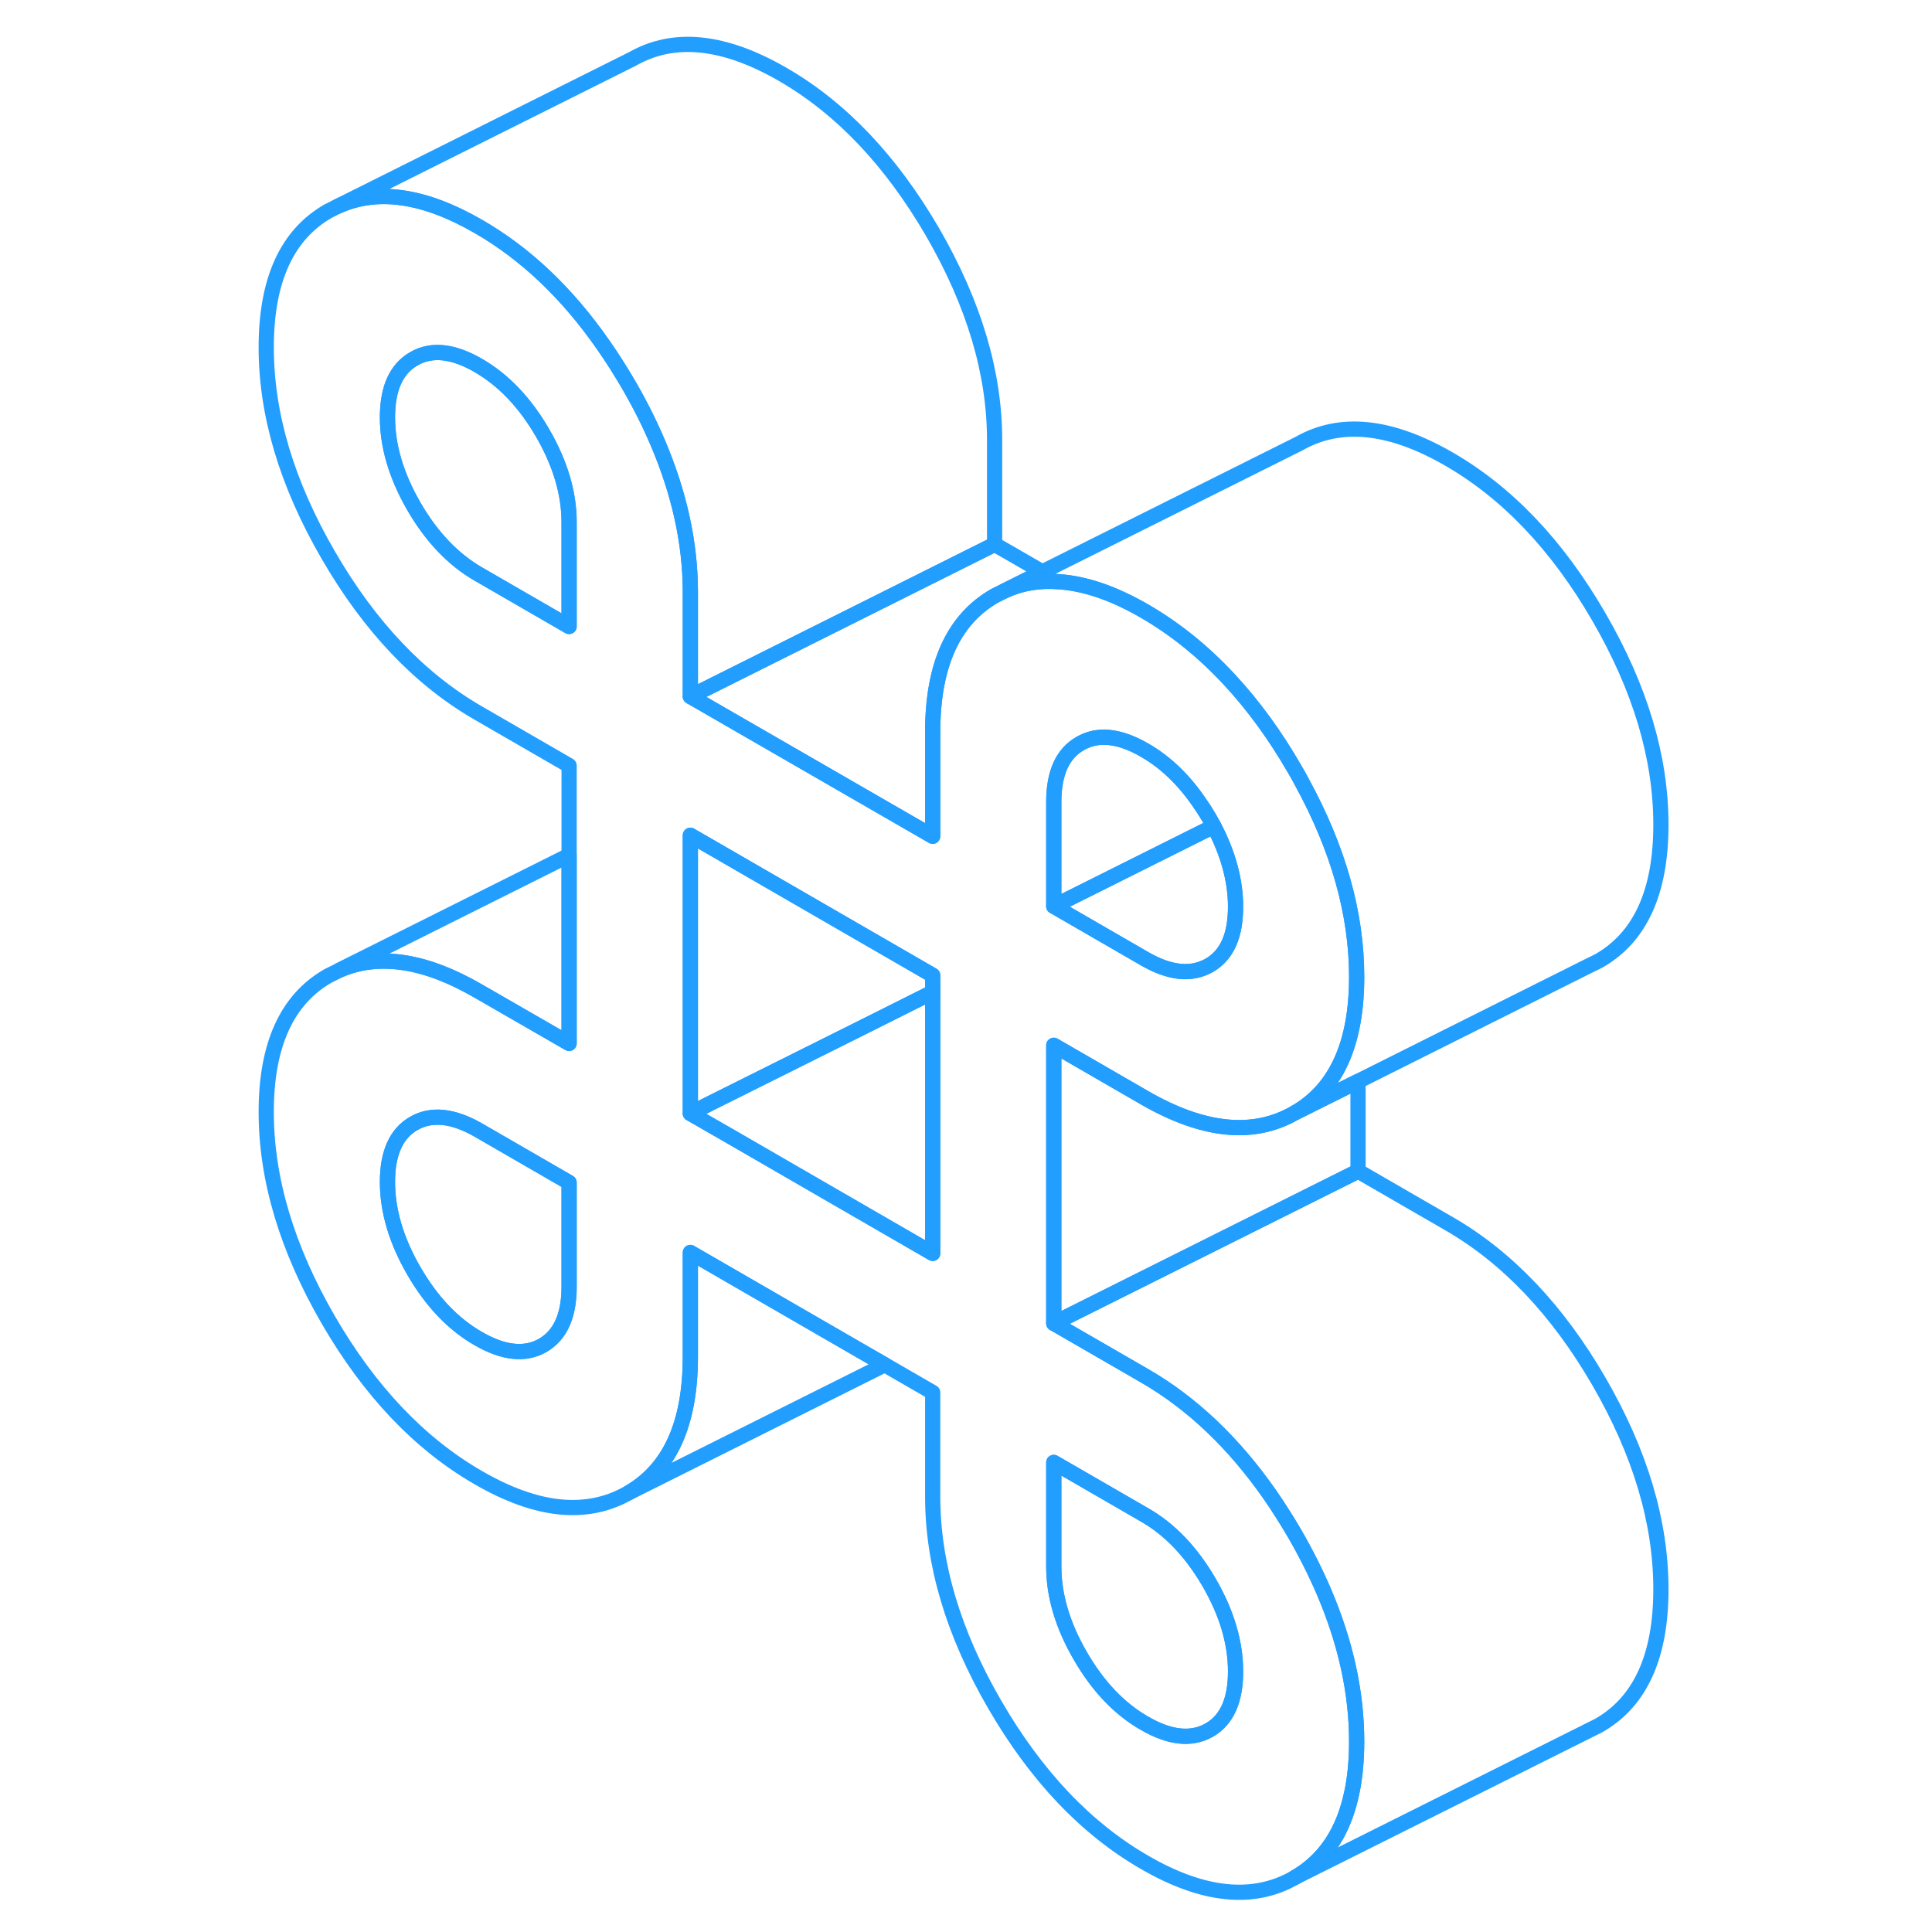 <svg width="48" height="48" viewBox="0 0 96 127" fill="none" xmlns="http://www.w3.org/2000/svg" stroke-width="1px" stroke-linecap="round" stroke-linejoin="round"><path d="M69.6 100.812C69.08 99.922 68.54 99.072 67.98 98.262C65.6 94.852 62.86 92.242 59.74 90.442L53.77 86.992V68.712L59.74 72.162C63.59 74.382 66.88 74.722 69.6 73.162C72.32 71.612 73.68 68.632 73.68 64.212C73.68 60.062 72.48 55.802 70.08 51.412C69.93 51.122 69.77 50.842 69.6 50.552C68.31 48.322 66.89 46.372 65.34 44.702C63.63 42.852 61.76 41.342 59.74 40.172C57.72 39.002 55.85 38.362 54.14 38.242C52.85 38.132 51.64 38.332 50.53 38.842L49.89 39.162C47.17 40.722 45.81 43.702 45.81 48.122V54.972L41.91 52.722L29.88 45.782V38.922C29.88 35.712 29.16 32.432 27.73 29.082C27.19 27.812 26.55 26.542 25.8 25.252C25.27 24.352 24.73 23.492 24.16 22.682C21.79 19.272 19.05 16.672 15.94 14.882C12.39 12.832 9.31 12.382 6.72 13.552L6.08 13.872C3.36 15.432 2 18.412 2 22.832C2 27.252 3.36 31.802 6.08 36.492C8.8 41.192 12.09 44.652 15.94 46.872L21.91 50.322V68.592L15.94 65.152C12.44 63.122 9.4 62.662 6.83 63.772L6.08 64.142C3.36 65.692 2 68.682 2 73.092C2 77.502 3.36 82.062 6.08 86.762C8.8 91.452 12.09 94.912 15.94 97.132C19.79 99.362 23.07 99.692 25.8 98.142C28.52 96.592 29.88 93.602 29.88 89.192V82.332L30.33 82.592L41.56 89.082L42.66 89.712L45.81 91.532V98.382C45.81 102.802 47.17 107.362 49.89 112.052C52.61 116.742 55.89 120.202 59.74 122.422C63.59 124.652 66.88 124.982 69.6 123.432C72.32 121.882 73.68 118.892 73.68 114.482C73.68 111.272 72.96 107.982 71.52 104.622C70.98 103.362 70.34 102.092 69.6 100.812ZM53.77 52.722C53.77 50.812 54.35 49.532 55.51 48.872C55.74 48.742 55.98 48.642 56.22 48.572C57.23 48.292 58.41 48.542 59.74 49.312C61.08 50.082 62.25 51.192 63.26 52.642C63.51 52.992 63.75 53.362 63.98 53.752C64.09 53.942 64.19 54.122 64.29 54.312C65.24 56.122 65.72 57.892 65.72 59.612C65.72 61.522 65.14 62.802 63.98 63.462C62.81 64.122 61.4 63.982 59.74 63.022L53.77 59.572V52.722ZM21.91 84.592C21.91 86.492 21.33 87.772 20.17 88.442C19.01 89.102 17.6 88.952 15.94 87.992C14.28 87.042 12.87 85.552 11.71 83.552C10.55 81.552 9.97 79.592 9.97 77.692C9.97 75.792 10.55 74.502 11.71 73.842C12.87 73.182 14.28 73.332 15.94 74.282L21.91 77.732V84.592ZM21.91 41.182L15.94 37.732C14.28 36.772 12.87 35.292 11.71 33.292C10.55 31.282 9.97 29.332 9.97 27.432C9.97 25.532 10.55 24.242 11.71 23.582C12.87 22.912 14.28 23.062 15.94 24.022C17.6 24.982 19.01 26.462 20.17 28.462C21.33 30.472 21.91 32.422 21.91 34.322V41.182ZM45.81 82.392L39.47 78.732L32.43 74.662L29.88 73.192V54.912L45.81 64.112V82.392ZM63.98 113.732C62.81 114.392 61.4 114.242 59.74 113.282C58.08 112.332 56.67 110.852 55.51 108.842C54.35 106.842 53.77 104.882 53.77 102.982V96.132L59.74 99.582C61.4 100.532 62.81 102.012 63.98 104.022C65.14 106.022 65.72 107.972 65.72 109.882C65.72 111.792 65.14 113.072 63.98 113.732Z" stroke="#229EFF" stroke-linejoin="round"/><path d="M65.72 109.882C65.72 111.782 65.14 113.072 63.98 113.732C62.81 114.392 61.4 114.242 59.74 113.282C58.08 112.332 56.67 110.852 55.51 108.842C54.35 106.842 53.77 104.882 53.77 102.982V96.132L59.74 99.582C61.4 100.532 62.81 102.012 63.98 104.022C65.14 106.022 65.72 107.972 65.72 109.882Z" stroke="#229EFF" stroke-linejoin="round"/><path d="M21.91 77.732V84.592C21.91 86.492 21.33 87.772 20.17 88.442C19.01 89.102 17.6 88.952 15.94 87.992C14.28 87.042 12.87 85.552 11.71 83.552C10.55 81.552 9.97 79.592 9.97 77.692C9.97 75.792 10.55 74.502 11.71 73.842C12.87 73.182 14.28 73.332 15.94 74.282L21.91 77.732Z" stroke="#229EFF" stroke-linejoin="round"/><path d="M21.91 34.322V41.182L15.94 37.732C14.28 36.772 12.87 35.292 11.71 33.292C10.55 31.282 9.97 29.332 9.97 27.432C9.97 25.532 10.55 24.242 11.71 23.582C12.87 22.912 14.28 23.062 15.94 24.022C17.6 24.982 19.01 26.462 20.17 28.462C21.33 30.472 21.91 32.422 21.91 34.322Z" stroke="#229EFF" stroke-linejoin="round"/><path d="M65.72 59.612C65.72 61.522 65.14 62.802 63.98 63.462C62.81 64.122 61.4 63.982 59.74 63.022L53.77 59.572L64.29 54.312C65.24 56.122 65.72 57.892 65.72 59.612Z" stroke="#229EFF" stroke-linejoin="round"/><path d="M73.77 71.082V76.992L65.29 81.232L53.77 86.992V68.712L59.74 72.162C63.59 74.382 66.88 74.722 69.6 73.162L73.77 71.082Z" stroke="#229EFF" stroke-linejoin="round"/><path d="M45.81 65.222V82.392L39.47 78.722L32.43 74.652L29.88 73.192L31.18 72.532L41.4 67.432L45.81 65.222Z" stroke="#229EFF" stroke-linejoin="round"/><path d="M45.81 64.112V65.222L41.4 67.432L31.18 72.532L29.88 73.192V54.902L45.81 64.112Z" stroke="#229EFF" stroke-linejoin="round"/><path d="M49.88 28.922V35.782L29.88 45.782V38.922C29.88 35.712 29.16 32.432 27.73 29.082C27.19 27.812 26.55 26.542 25.8 25.252C25.27 24.352 24.73 23.492 24.16 22.682C21.79 19.272 19.05 16.672 15.94 14.882C12.39 12.832 9.31 12.382 6.72 13.552L26.08 3.872C28.8 2.322 32.09 2.662 35.94 4.882C39.79 7.102 43.07 10.562 45.8 15.252C48.52 19.952 49.88 24.502 49.88 28.922Z" stroke="#229EFF" stroke-linejoin="round"/><path d="M64.29 54.312L53.77 59.572V52.722C53.77 50.812 54.35 49.532 55.51 48.872C55.74 48.742 55.98 48.642 56.22 48.572C57.23 48.292 58.41 48.542 59.74 49.312C61.08 50.082 62.25 51.192 63.26 52.642C63.51 52.992 63.75 53.362 63.98 53.752C64.09 53.942 64.19 54.122 64.29 54.312Z" stroke="#229EFF" stroke-linejoin="round"/><path d="M93.68 54.212C93.68 58.632 92.32 61.612 89.6 63.162L88.85 63.532L73.77 71.082L69.6 73.162C72.32 71.612 73.68 68.632 73.68 64.212C73.68 60.062 72.48 55.802 70.08 51.412C69.93 51.122 69.77 50.842 69.6 50.552C68.31 48.322 66.89 46.372 65.34 44.702C63.63 42.852 61.76 41.342 59.74 40.172C57.72 39.002 55.85 38.362 54.14 38.242C52.85 38.132 51.64 38.332 50.53 38.842L53.02 37.592L69.89 29.162C72.61 27.612 75.89 27.952 79.74 30.172C83.59 32.392 86.88 35.852 89.6 40.552C92.32 45.242 93.68 49.792 93.68 54.212Z" stroke="#229EFF" stroke-linejoin="round"/><path d="M42.66 89.712L25.8 98.142C28.52 96.592 29.88 93.602 29.88 89.192V82.332L30.33 82.592L41.56 89.082L42.66 89.712Z" stroke="#229EFF" stroke-linejoin="round"/><path d="M53.02 37.592L50.53 38.842L49.89 39.162C47.17 40.722 45.81 43.702 45.81 48.122V54.972L41.91 52.722L29.88 45.782L49.88 35.782L53.02 37.592Z" stroke="#229EFF" stroke-linejoin="round"/><path d="M21.91 56.222V68.582L15.94 65.142C12.44 63.112 9.4 62.652 6.83 63.762L21.91 56.222Z" stroke="#229EFF" stroke-linejoin="round"/><path d="M93.68 104.472C93.68 108.882 92.32 111.872 89.6 113.422L88.96 113.742L69.6 123.422C72.32 121.872 73.68 118.882 73.68 114.472C73.68 111.262 72.96 107.972 71.52 104.612C70.98 103.352 70.34 102.082 69.6 100.802C69.08 99.912 68.54 99.062 67.98 98.252C65.6 94.842 62.86 92.232 59.74 90.432L53.77 86.982L65.29 81.222L73.77 76.982L79.74 80.432C83.59 82.652 86.88 86.112 89.6 90.802C92.32 95.492 93.68 100.052 93.68 104.472Z" stroke="#229EFF" stroke-linejoin="round"/></svg>